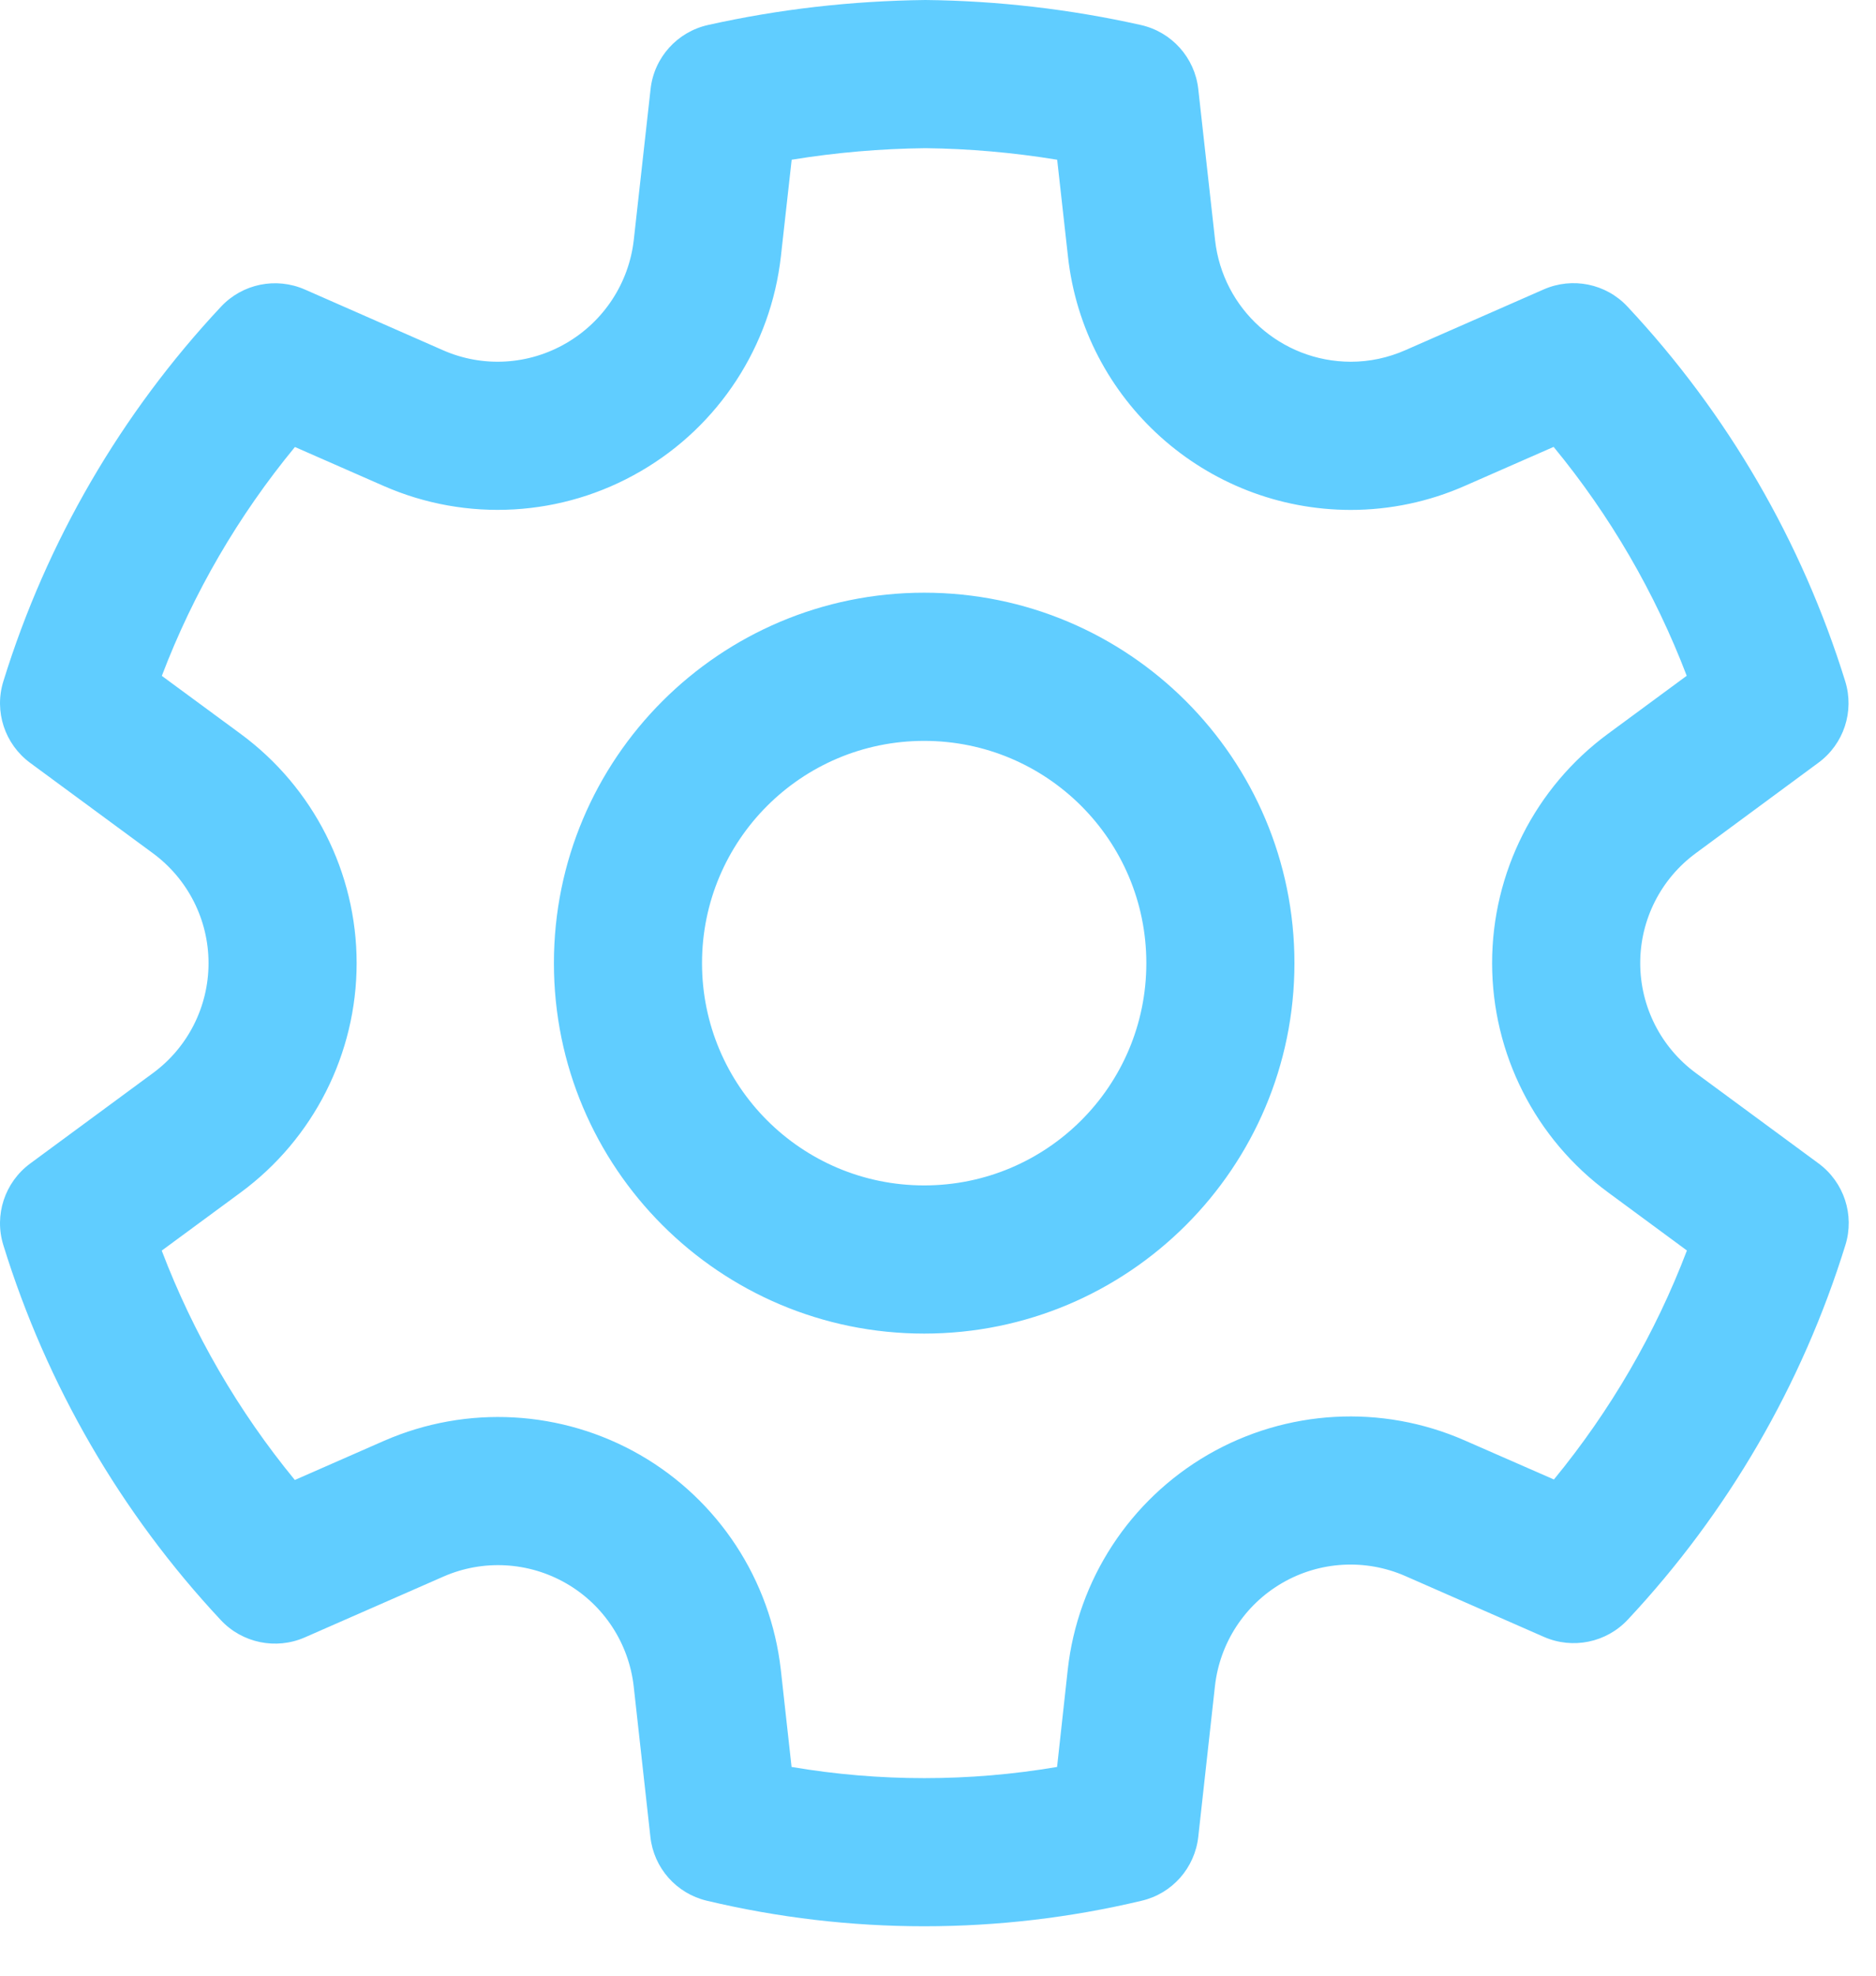 <svg width="19" height="20" viewBox="0 0 19 20" fill="none" xmlns="http://www.w3.org/2000/svg">
<path d="M9.373 0C10.107 0.008 10.838 0.093 11.554 0.253C11.867 0.323 12.101 0.584 12.136 0.902L12.306 2.429C12.383 3.13 12.975 3.661 13.681 3.662C13.871 3.662 14.058 3.622 14.233 3.545L15.634 2.93C15.925 2.802 16.266 2.871 16.483 3.104C17.495 4.185 18.249 5.481 18.688 6.896C18.783 7.201 18.674 7.532 18.417 7.721L17.175 8.637C16.821 8.897 16.612 9.31 16.612 9.749C16.612 10.189 16.821 10.602 17.176 10.863L18.419 11.778C18.676 11.968 18.785 12.299 18.69 12.604C18.252 14.018 17.498 15.315 16.486 16.396C16.269 16.628 15.929 16.698 15.638 16.571L14.232 15.954C13.829 15.778 13.367 15.804 12.987 16.024C12.607 16.244 12.354 16.631 12.305 17.068L12.136 18.594C12.101 18.909 11.873 19.168 11.564 19.241C10.116 19.586 8.607 19.586 7.158 19.241C6.85 19.168 6.621 18.909 6.587 18.594L6.418 17.07C6.368 16.634 6.115 16.248 5.735 16.029C5.355 15.81 4.894 15.784 4.493 15.959L3.086 16.576C2.795 16.703 2.454 16.633 2.237 16.401C1.225 15.319 0.472 14.021 0.034 12.605C-0.061 12.3 0.048 11.969 0.305 11.779L1.549 10.863C1.903 10.603 2.112 10.19 2.112 9.75C2.112 9.311 1.903 8.898 1.548 8.637L0.306 7.723C0.048 7.533 -0.061 7.202 0.034 6.897C0.472 5.482 1.226 4.186 2.238 3.105C2.456 2.872 2.796 2.803 3.088 2.931L4.488 3.546C4.891 3.723 5.354 3.696 5.736 3.473C6.116 3.252 6.37 2.864 6.419 2.428L6.589 0.902C6.624 0.583 6.858 0.323 7.171 0.253C7.888 0.093 8.62 0.009 9.373 0ZM9.373 1.5C8.919 1.505 8.466 1.544 8.018 1.617L7.909 2.594C7.807 3.504 7.28 4.311 6.491 4.769C5.696 5.233 4.728 5.289 3.885 4.919L2.987 4.525C2.415 5.219 1.959 6.001 1.639 6.842L2.437 7.429C3.175 7.972 3.612 8.834 3.612 9.75C3.612 10.667 3.175 11.529 2.437 12.072L1.638 12.66C1.959 13.502 2.414 14.286 2.986 14.982L3.891 14.585C4.73 14.219 5.692 14.273 6.484 14.729C7.276 15.186 7.805 15.992 7.908 16.903L8.017 17.887C8.907 18.038 9.816 18.038 10.706 17.887L10.814 16.903C10.915 15.992 11.443 15.184 12.236 14.725C13.03 14.267 13.993 14.213 14.833 14.581L15.738 14.977C16.309 14.282 16.765 13.499 17.085 12.659L16.287 12.071C15.548 11.528 15.112 10.666 15.112 9.749C15.112 8.833 15.548 7.971 16.286 7.428L17.083 6.841C16.762 6.001 16.307 5.218 15.735 4.524L14.839 4.917C14.473 5.079 14.078 5.162 13.679 5.162C12.209 5.16 10.976 4.054 10.816 2.594L10.707 1.617C10.261 1.544 9.813 1.505 9.373 1.5ZM9.36 6C11.431 6 13.11 7.679 13.11 9.75C13.11 11.821 11.431 13.5 9.36 13.5C7.289 13.5 5.61 11.821 5.61 9.75C5.61 7.679 7.289 6 9.36 6ZM9.36 7.5C8.117 7.5 7.11 8.507 7.11 9.75C7.11 10.993 8.117 12 9.36 12C10.603 12 11.61 10.993 11.61 9.75C11.61 8.507 10.603 7.5 9.36 7.5Z" fill="#60CDFF"/>
</svg>
